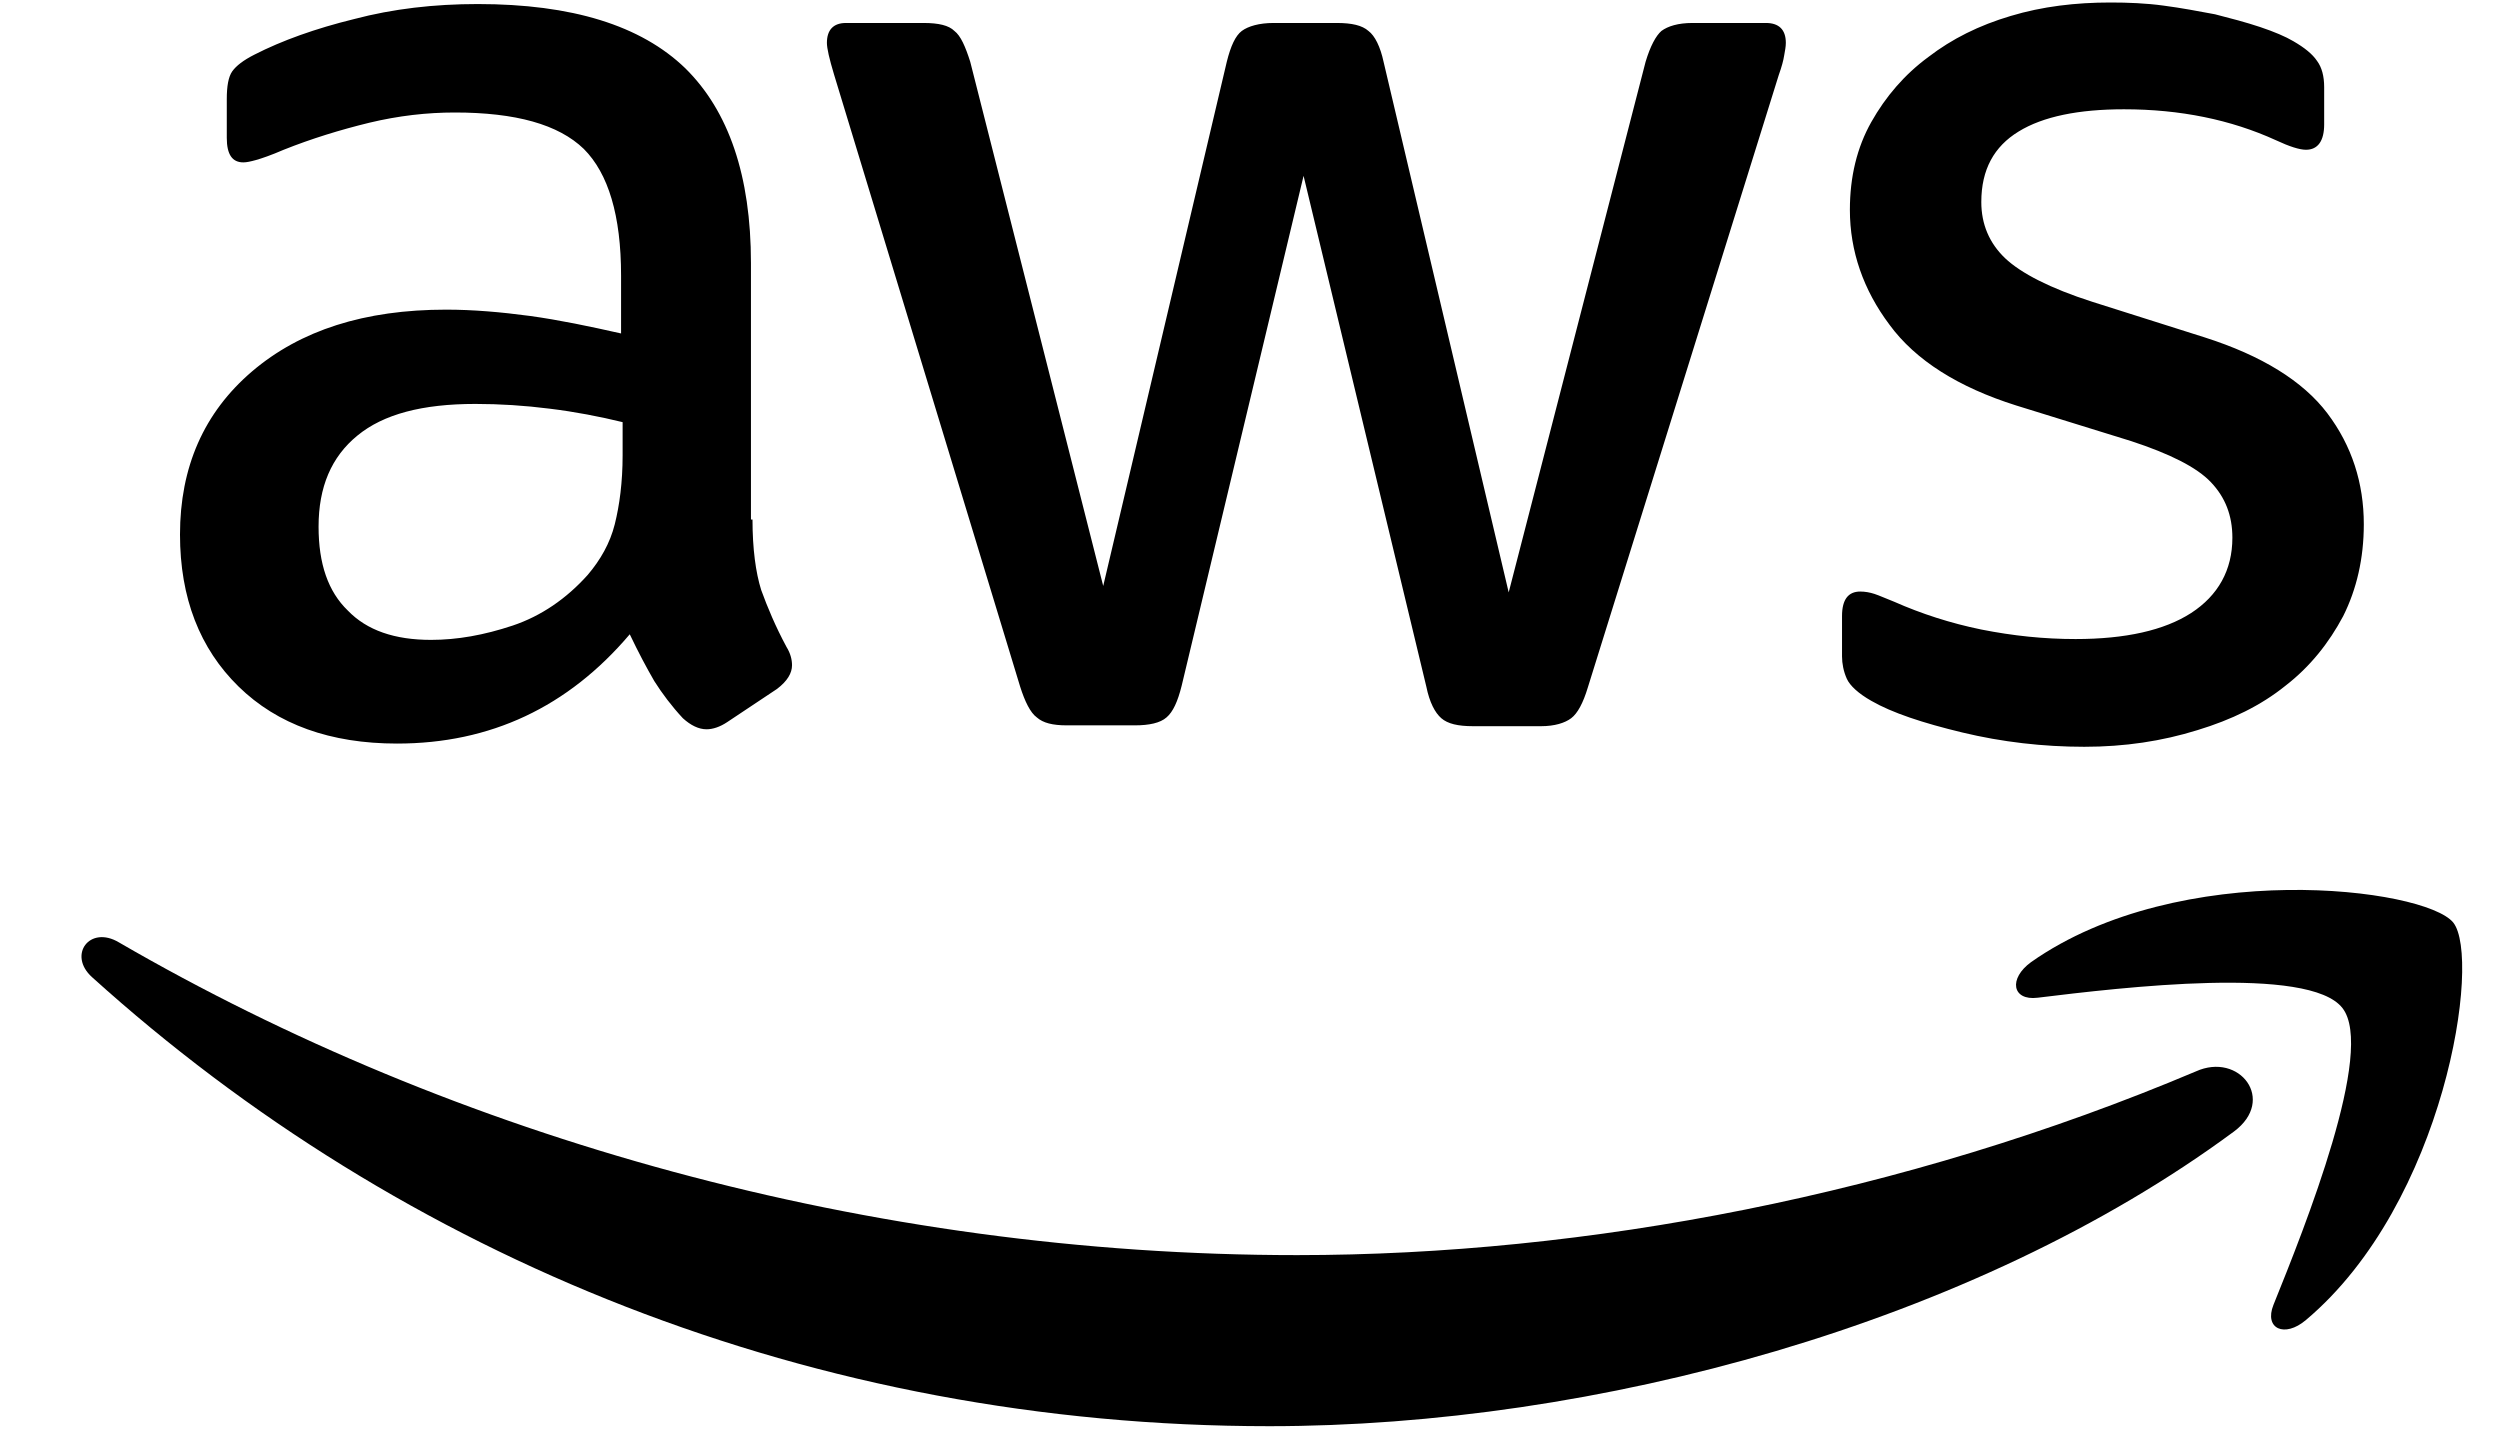 <svg xmlns="http://www.w3.org/2000/svg" width="21" height="12" fill="none" viewBox="0 0 21 12"><g clip-path="url(#clip0)"><path fill="#000" d="M6.321 4.364C6.321 4.61 6.348 4.809 6.394 4.956C6.447 5.102 6.514 5.262 6.607 5.435C6.64 5.488 6.653 5.541 6.653 5.588C6.653 5.654 6.614 5.721 6.527 5.787L6.108 6.066C6.048 6.106 5.988 6.126 5.935 6.126C5.869 6.126 5.802 6.093 5.736 6.033C5.643 5.933 5.563 5.827 5.496 5.721C5.43 5.607 5.363 5.481 5.29 5.328C4.771 5.94 4.119 6.246 3.335 6.246C2.776 6.246 2.33 6.086 2.004 5.767C1.678 5.448 1.512 5.022 1.512 4.49C1.512 3.925 1.712 3.466 2.117 3.12C2.523 2.774 3.062 2.601 3.747 2.601C3.973 2.601 4.206 2.621 4.452 2.654C4.698 2.688 4.951 2.741 5.217 2.801V2.315C5.217 1.81 5.11 1.457 4.904 1.251C4.691 1.045 4.332 0.945 3.82 0.945C3.587 0.945 3.348 0.972 3.102 1.031C2.856 1.091 2.616 1.165 2.383 1.258C2.277 1.304 2.197 1.331 2.151 1.344C2.104 1.357 2.071 1.364 2.044 1.364C1.951 1.364 1.905 1.298 1.905 1.158V0.832C1.905 0.726 1.918 0.646 1.951 0.599C1.984 0.553 2.044 0.506 2.137 0.459C2.37 0.34 2.649 0.24 2.975 0.16C3.301 0.074 3.647 0.034 4.013 0.034C4.804 0.034 5.383 0.213 5.756 0.573C6.121 0.932 6.308 1.477 6.308 2.209V4.364H6.321ZM3.621 5.375C3.84 5.375 4.066 5.335 4.306 5.255C4.545 5.175 4.758 5.029 4.937 4.829C5.044 4.703 5.124 4.563 5.164 4.404C5.204 4.244 5.23 4.051 5.23 3.825V3.546C5.037 3.499 4.831 3.459 4.618 3.433C4.405 3.406 4.199 3.393 3.993 3.393C3.547 3.393 3.221 3.479 3.002 3.659C2.783 3.838 2.676 4.091 2.676 4.424C2.676 4.736 2.756 4.969 2.922 5.129C3.082 5.295 3.315 5.375 3.621 5.375V5.375ZM8.961 6.093C8.842 6.093 8.762 6.073 8.709 6.026C8.655 5.987 8.609 5.893 8.569 5.767L7.006 0.626C6.966 0.493 6.946 0.406 6.946 0.36C6.946 0.253 6.999 0.193 7.106 0.193H7.758C7.884 0.193 7.97 0.213 8.017 0.26C8.07 0.3 8.11 0.393 8.15 0.519L9.267 4.922L10.305 0.519C10.338 0.386 10.378 0.3 10.431 0.26C10.485 0.22 10.578 0.193 10.697 0.193H11.229C11.356 0.193 11.442 0.213 11.495 0.26C11.549 0.3 11.595 0.393 11.622 0.519L12.673 4.976L13.823 0.519C13.863 0.386 13.91 0.3 13.956 0.26C14.01 0.22 14.096 0.193 14.216 0.193H14.834C14.941 0.193 15.001 0.247 15.001 0.36C15.001 0.393 14.994 0.426 14.987 0.466C14.981 0.506 14.967 0.559 14.941 0.632L13.338 5.774C13.298 5.907 13.251 5.993 13.198 6.033C13.145 6.073 13.059 6.1 12.945 6.1H12.373C12.247 6.1 12.161 6.08 12.107 6.033C12.054 5.987 12.008 5.9 11.981 5.767L10.95 1.477L9.926 5.76C9.893 5.893 9.853 5.98 9.799 6.026C9.746 6.073 9.653 6.093 9.533 6.093H8.961V6.093ZM17.508 6.273C17.162 6.273 16.816 6.233 16.484 6.153C16.151 6.073 15.892 5.987 15.719 5.887C15.613 5.827 15.539 5.76 15.513 5.701C15.486 5.641 15.473 5.574 15.473 5.514V5.175C15.473 5.035 15.526 4.969 15.626 4.969C15.666 4.969 15.706 4.976 15.746 4.989C15.786 5.002 15.845 5.029 15.912 5.055C16.138 5.155 16.384 5.235 16.643 5.288C16.91 5.341 17.169 5.368 17.435 5.368C17.854 5.368 18.18 5.295 18.406 5.149C18.632 5.002 18.752 4.789 18.752 4.517C18.752 4.33 18.692 4.177 18.572 4.051C18.453 3.925 18.227 3.812 17.901 3.705L16.936 3.406C16.451 3.253 16.091 3.027 15.872 2.728C15.652 2.435 15.539 2.109 15.539 1.763C15.539 1.484 15.599 1.238 15.719 1.025C15.839 0.812 15.998 0.626 16.198 0.479C16.397 0.326 16.624 0.213 16.89 0.134C17.156 0.054 17.435 0.021 17.728 0.021C17.874 0.021 18.027 0.027 18.173 0.047C18.326 0.067 18.466 0.094 18.606 0.12C18.739 0.154 18.865 0.187 18.985 0.227C19.104 0.267 19.198 0.307 19.264 0.346C19.357 0.4 19.424 0.453 19.464 0.513C19.503 0.566 19.523 0.639 19.523 0.732V1.045C19.523 1.184 19.47 1.258 19.37 1.258C19.317 1.258 19.231 1.231 19.118 1.178C18.739 1.005 18.313 0.918 17.841 0.918C17.462 0.918 17.162 0.978 16.956 1.105C16.75 1.231 16.643 1.424 16.643 1.697C16.643 1.883 16.71 2.042 16.843 2.169C16.976 2.295 17.222 2.422 17.575 2.535L18.519 2.834C18.998 2.987 19.344 3.2 19.55 3.472C19.756 3.745 19.856 4.058 19.856 4.404C19.856 4.69 19.796 4.949 19.683 5.175C19.563 5.401 19.404 5.601 19.198 5.76C18.991 5.927 18.745 6.046 18.459 6.133C18.16 6.226 17.847 6.273 17.508 6.273V6.273Z"/><path fill="#000" d="M18.765 9.505C16.576 11.122 13.397 11.98 10.663 11.98C6.832 11.98 3.38 10.563 0.773 8.208C0.567 8.022 0.753 7.769 0.999 7.916C3.819 9.552 7.298 10.543 10.896 10.543C13.324 10.543 15.991 10.037 18.445 9C18.811 8.834 19.124 9.239 18.765 9.505Z"/><path fill="#000" d="M19.676 8.467C19.396 8.108 17.827 8.294 17.115 8.381C16.902 8.407 16.869 8.221 17.062 8.081C18.312 7.203 20.367 7.456 20.607 7.749C20.846 8.048 20.54 10.103 19.37 11.088C19.19 11.241 19.017 11.161 19.097 10.961C19.363 10.303 19.955 8.82 19.676 8.467V8.467Z"/></g><defs><clipPath id="clip0"><rect width="20" height="11.96" fill="#000" transform="translate(0.687 0.02)"/></clipPath></defs></svg>